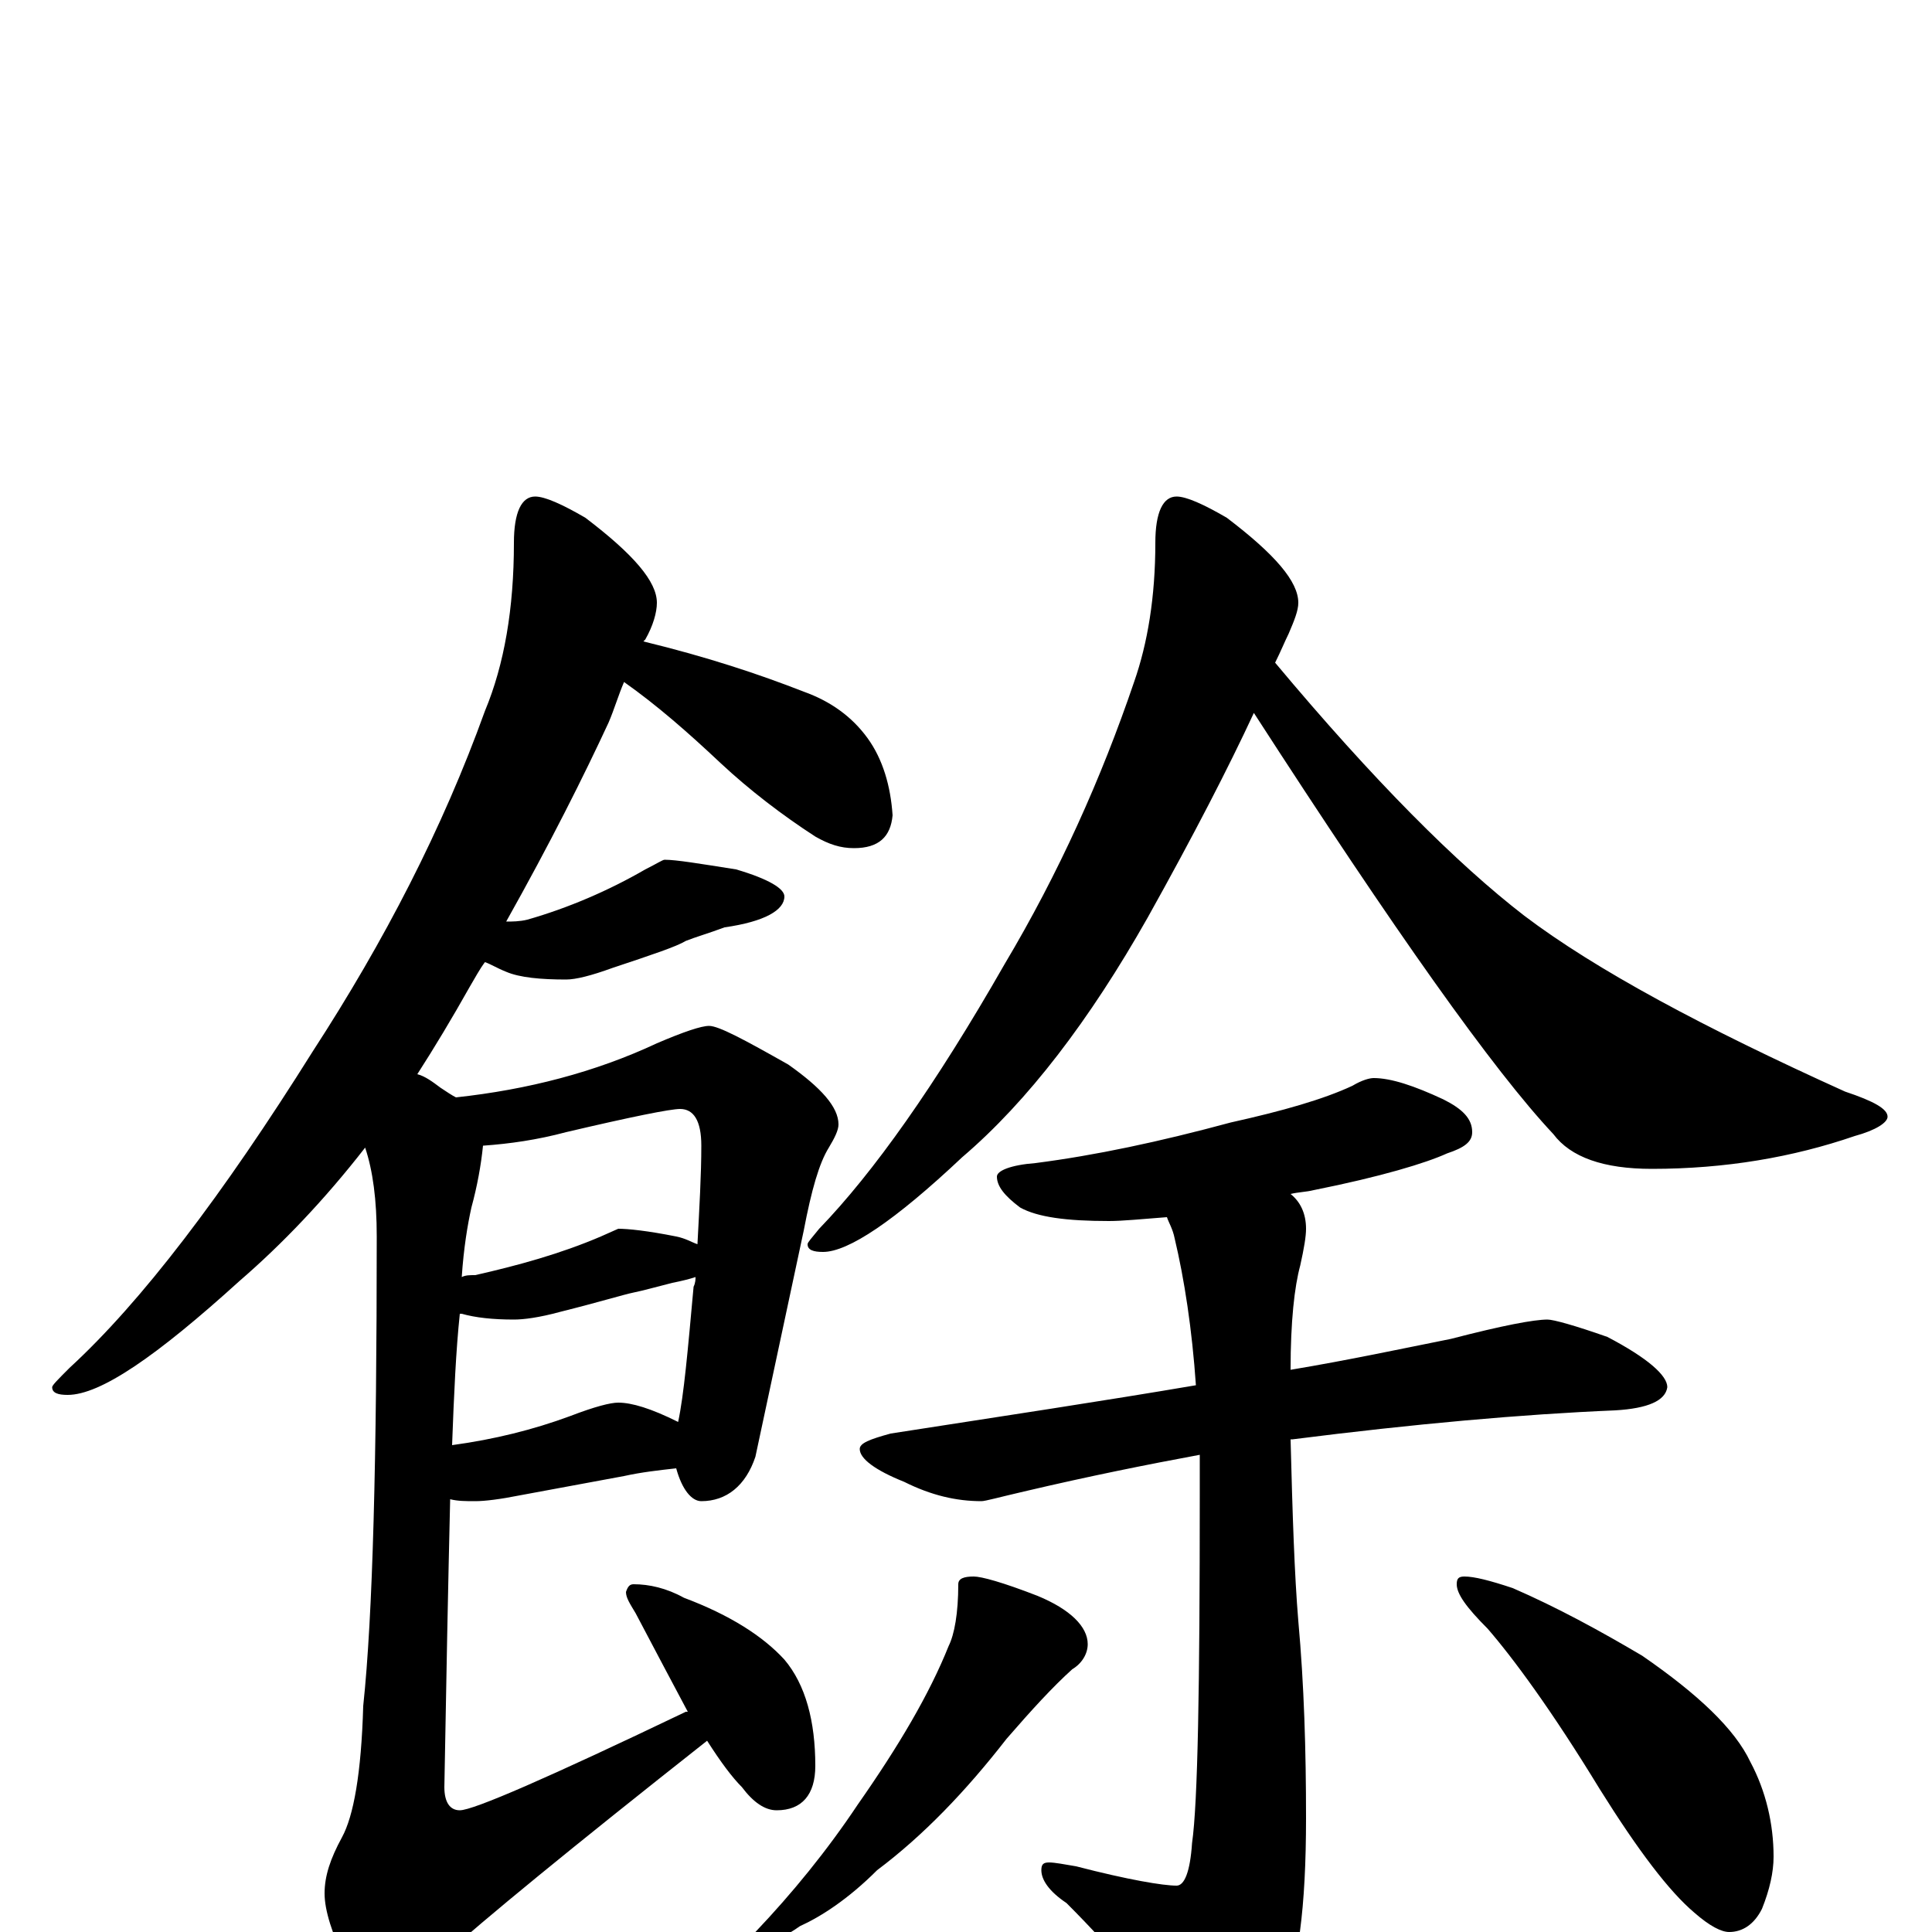 <?xml version="1.0" encoding="utf-8" ?>
<!DOCTYPE svg PUBLIC "-//W3C//DTD SVG 1.1//EN" "http://www.w3.org/Graphics/SVG/1.1/DTD/svg11.dtd">
<svg version="1.1" id="Layer_1" xmlns="http://www.w3.org/2000/svg" xmlns:xlink="http://www.w3.org/1999/xlink" x="0px" y="145px" width="1000px" height="1000px" viewBox="0 0 1000 1000" enable-background="new 0 0 1000 1000" xml:space="preserve">
<g id="Layer_1">
<path id="glyph" transform="matrix(1 0 0 -1 0 1000)" d="M277,743C282,743 291,739 303,732C328,713 340,699 340,688C340,683 338,676 334,669l-1,-1C366,660 393,651 416,642C430,637 441,629 449,618C457,607 461,593 462,578C461,567 455,561 442,561C435,561 429,563 422,567C405,578 388,591 373,605C356,621 340,635 323,647C320,640 318,633 315,626C302,598 285,564 262,523C265,523 269,523 273,524C294,530 315,539 334,550C340,553 343,555 344,555C350,555 362,553 381,550C398,545 406,540 406,536C406,529 396,523 375,520C367,517 360,515 355,513C350,510 338,506 317,499C306,495 298,493 293,493C280,493 269,494 262,497C257,499 254,501 251,502C248,498 246,494 243,489C234,473 225,458 216,444C220,443 224,440 228,437C231,435 234,433 236,432C273,436 308,445 340,460C354,466 363,469 367,469C372,469 385,462 408,449C425,437 434,427 434,418C434,415 432,411 429,406C424,398 420,384 416,363l-25,-117C386,231 376,223 363,223C358,223 353,229 350,240C341,239 332,238 323,236l-54,-10C259,224 251,223 246,223C241,223 237,223 233,224C232,182 231,132 230,75C230,67 233,63 238,63C245,63 284,80 355,114l1,0C348,129 339,146 329,165C326,170 324,173 324,176C325,179 326,180 328,180C336,180 345,178 354,173C378,164 395,153 406,141C417,128 422,109 422,86C422,71 415,63 402,63C396,63 390,67 384,75C379,80 373,88 366,99C295,43 250,6 229,-13C217,-25 207,-31 199,-31C191,-31 184,-26 179,-16C172,-1 168,11 168,20C168,29 171,38 177,49C183,60 187,82 188,117C193,164 195,245 195,360C195,379 193,394 189,406C168,379 146,356 124,337C81,298 52,278 35,278C30,278 27,279 27,282C27,283 30,286 36,292C73,326 115,381 162,456C199,513 229,571 251,632C261,656 266,685 266,719C266,735 270,743 277,743M250,407C249,397 247,386 244,375C242,366 240,354 239,339C241,340 243,340 246,340C268,345 290,351 311,360l9,4C325,364 335,363 350,360C355,359 358,357 361,356C362,375 363,392 363,407C363,420 359,426 352,426C347,426 327,422 293,414C278,410 264,408 250,407M238,320C236,301 235,279 234,252C256,255 276,260 295,267C308,272 316,274 320,274C327,274 337,271 351,264C354,278 356,301 359,334C360,336 360,338 360,339C357,338 353,337 348,336C340,334 333,332 328,331C323,330 310,326 290,321C279,318 271,317 266,317C255,317 246,318 239,320M609,743C614,743 623,739 635,732C660,713 672,699 672,688C672,684 670,679 667,672C665,668 663,663 660,657C711,596 754,553 789,526C826,498 882,468 955,435C970,430 977,426 977,422C977,419 971,415 960,412C928,401 893,395 855,395C830,395 813,401 804,413C773,446 722,518 649,631C636,603 618,568 594,525C564,472 532,430 498,401C463,368 439,352 426,352C421,352 418,353 418,356C418,357 420,359 424,364C452,393 484,438 520,501C548,548 570,597 587,647C594,667 598,691 598,719C598,735 602,743 609,743M711,442C720,442 732,438 747,431C757,426 762,421 762,414C762,409 758,406 749,403C738,398 715,391 680,384C676,383 672,383 668,382C673,378 676,372 676,364C676,360 675,354 673,345C670,334 668,316 668,291C698,296 726,302 751,307C778,314 794,317 801,317C804,317 815,314 832,308C853,297 863,288 863,282C862,275 853,271 836,270C788,268 732,263 669,255l-1,0C669,216 670,185 672,161C675,128 676,94 676,59C676,13 672,-19 663,-37C650,-59 638,-70 629,-70C622,-70 616,-66 611,-57C597,-34 577,-10 552,15C543,21 539,27 539,32C539,35 540,36 543,36C546,36 551,35 557,34C584,27 602,24 609,24C613,24 616,31 617,46C620,67 621,127 621,227C621,234 621,240 621,247C594,242 564,236 530,228C517,225 510,223 508,223C495,223 482,226 468,233C453,239 445,245 445,250C445,253 450,255 461,258C519,267 572,275 619,283C617,312 613,338 608,359C607,364 605,367 604,370C591,369 581,368 574,368C552,368 537,370 528,375C520,381 516,386 516,391C516,394 523,397 536,398C567,402 600,409 637,419C664,425 685,431 700,438C705,441 709,442 711,442M504,184C508,184 519,181 537,174C554,167 563,158 563,149C563,144 560,139 555,136C545,127 534,115 521,100C500,73 478,50 454,32C439,17 425,8 414,3C407,-2 402,-4 398,-4C393,-4 391,-3 391,0C410,20 428,42 444,66C465,96 481,123 491,148C494,154 496,165 496,180C496,183 499,184 504,184M758,184C763,184 771,182 783,178C806,168 828,156 850,143C879,123 898,105 906,88C914,73 918,56 918,39C918,31 916,22 912,12C908,4 902,0 895,0C891,0 885,3 877,10C864,21 848,42 828,74C803,115 783,142 770,157C759,168 754,175 754,180C754,183 755,184 758,184z"/>
</g>
</svg>
